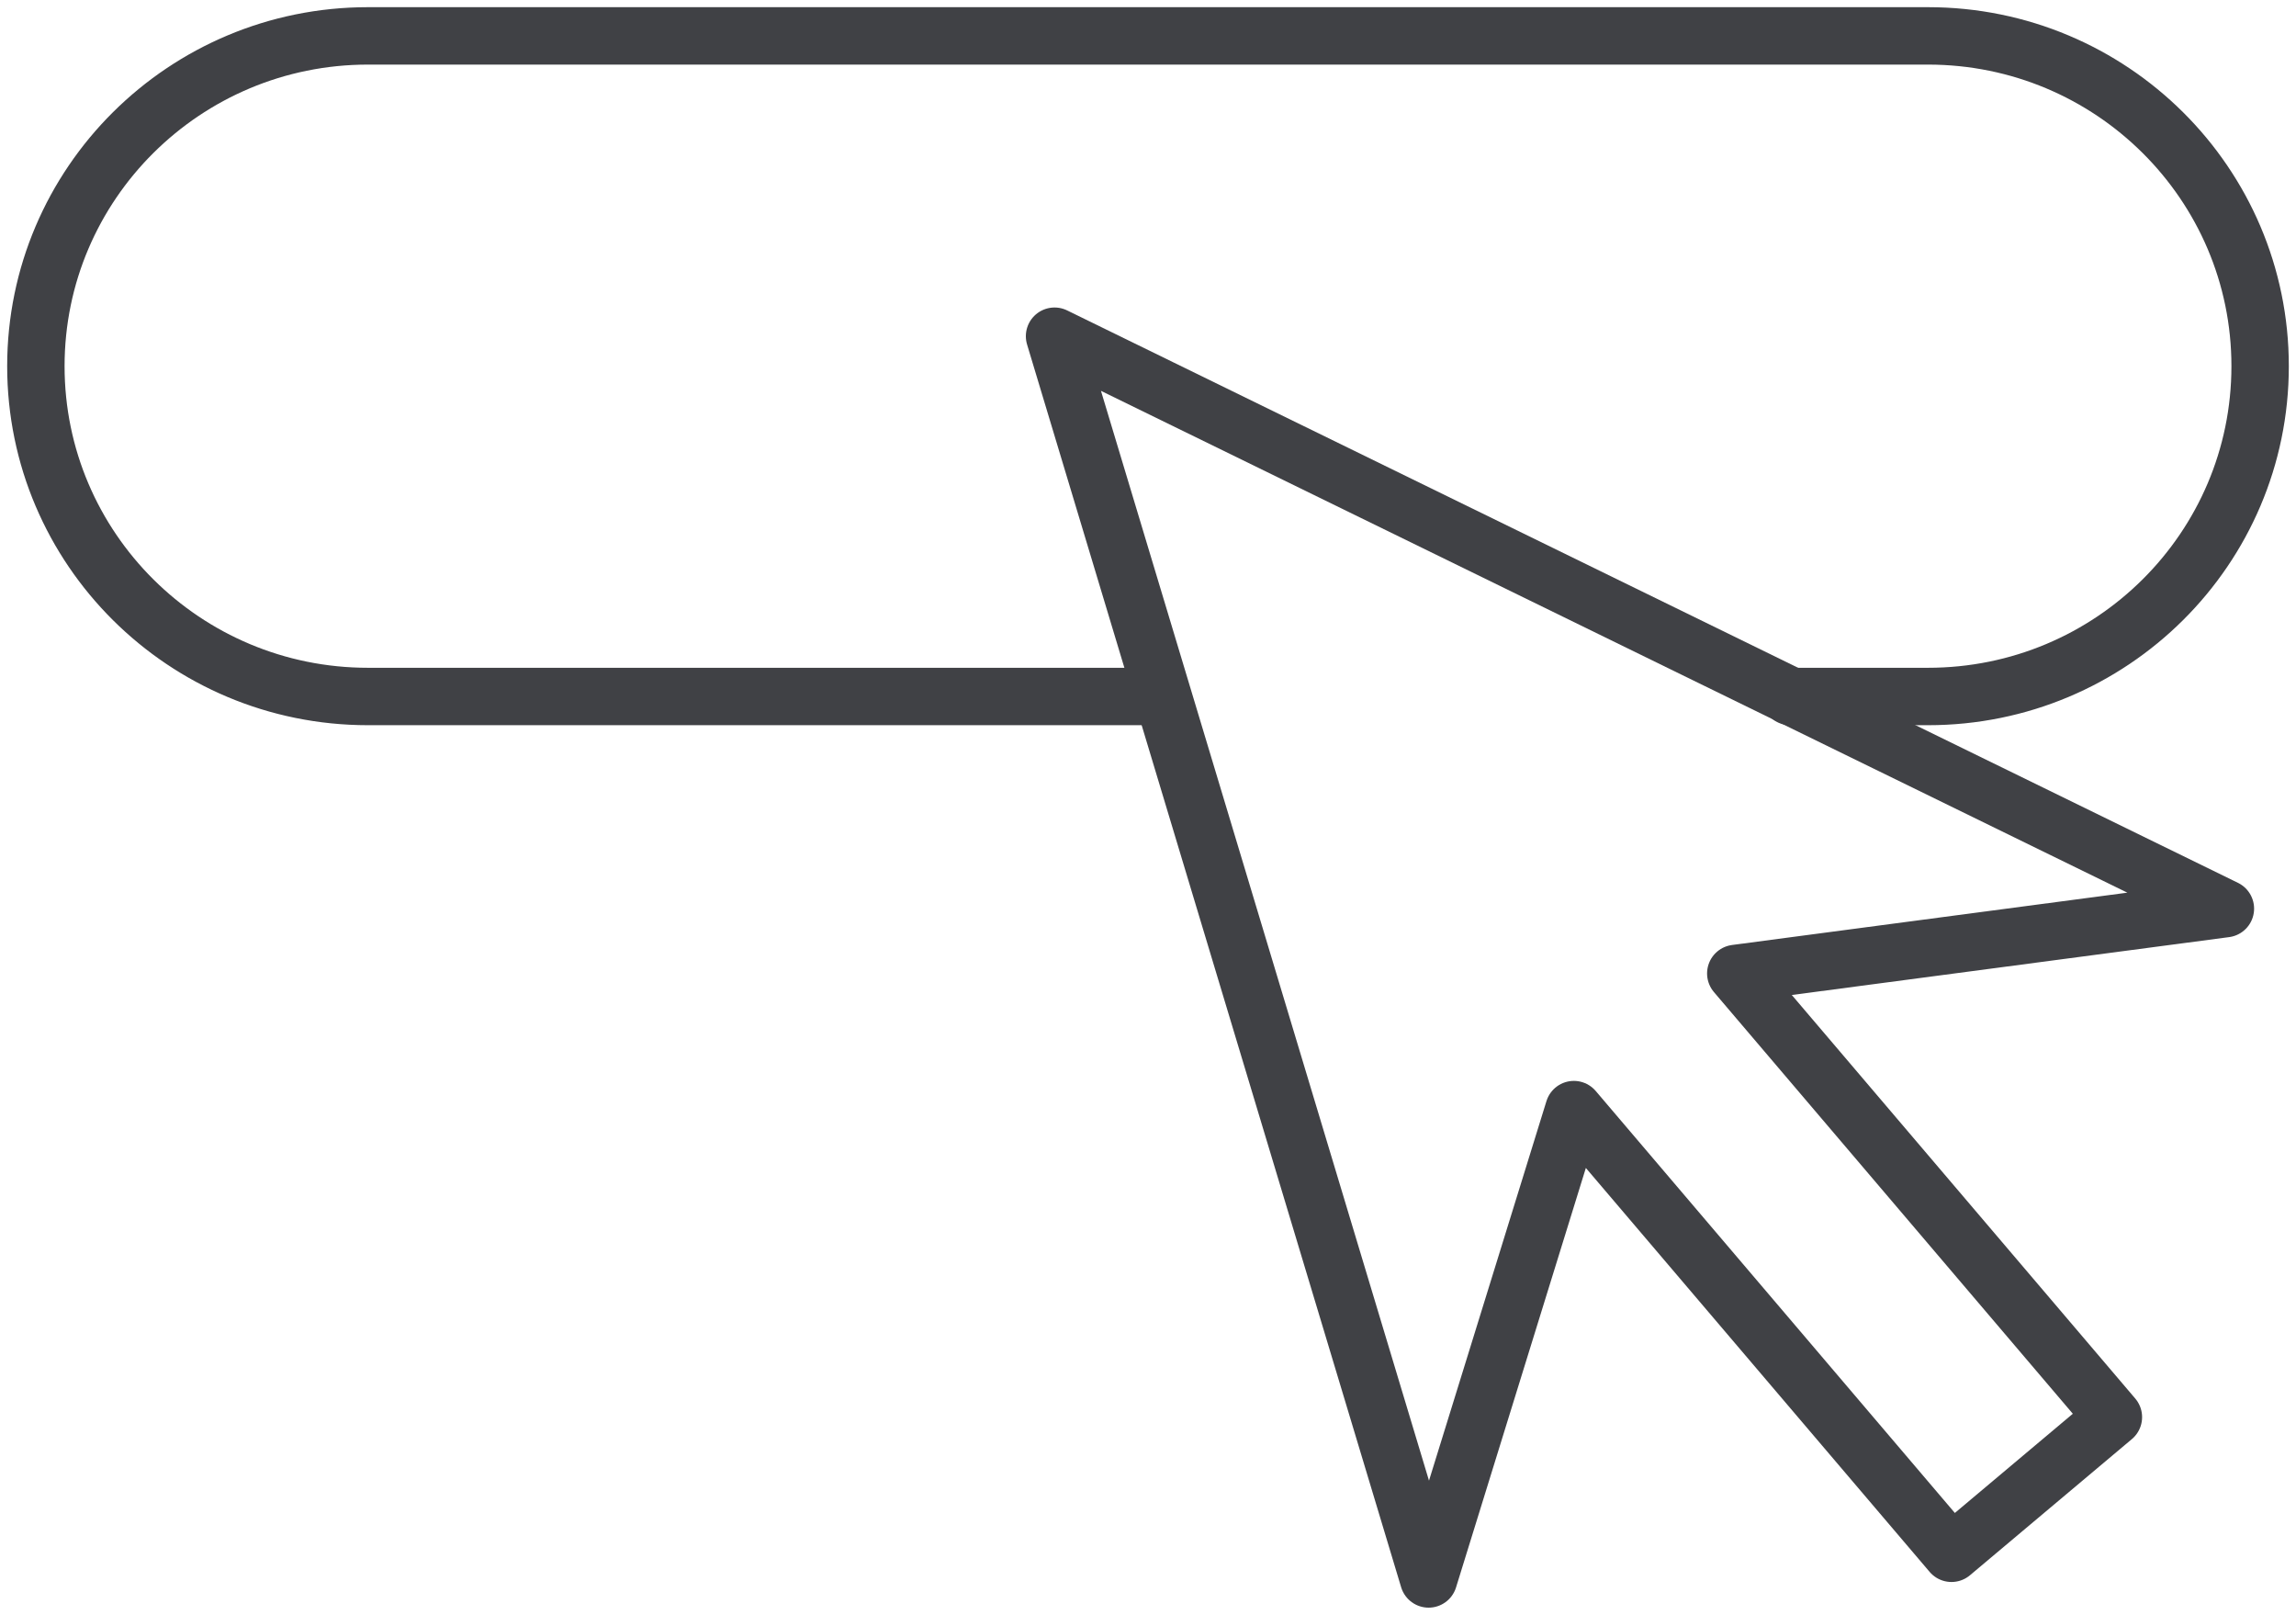 <svg width="64" height="45" viewBox="0 0 64 45" fill="none" xmlns="http://www.w3.org/2000/svg">
<path d="M32.024 19.409H10.258C5.145 19.409 1 15.288 1 10.204C1 5.121 5.145 1 10.258 1H53.742C58.855 1 63 5.121 63 10.204C63 15.288 58.855 19.409 53.742 19.409H49.901" stroke="#404145" stroke-width="1.6" stroke-miterlimit="10" stroke-linecap="round" stroke-linejoin="round"/>
<path d="M62.032 25.321L29.395 9.369L39.822 44L43.871 30.921L54.397 43.285L58.91 39.491L48.384 27.127L62.032 25.321Z" stroke="#404145" stroke-width="1.6" stroke-miterlimit="10" stroke-linecap="round" stroke-linejoin="round"/>
</svg>
